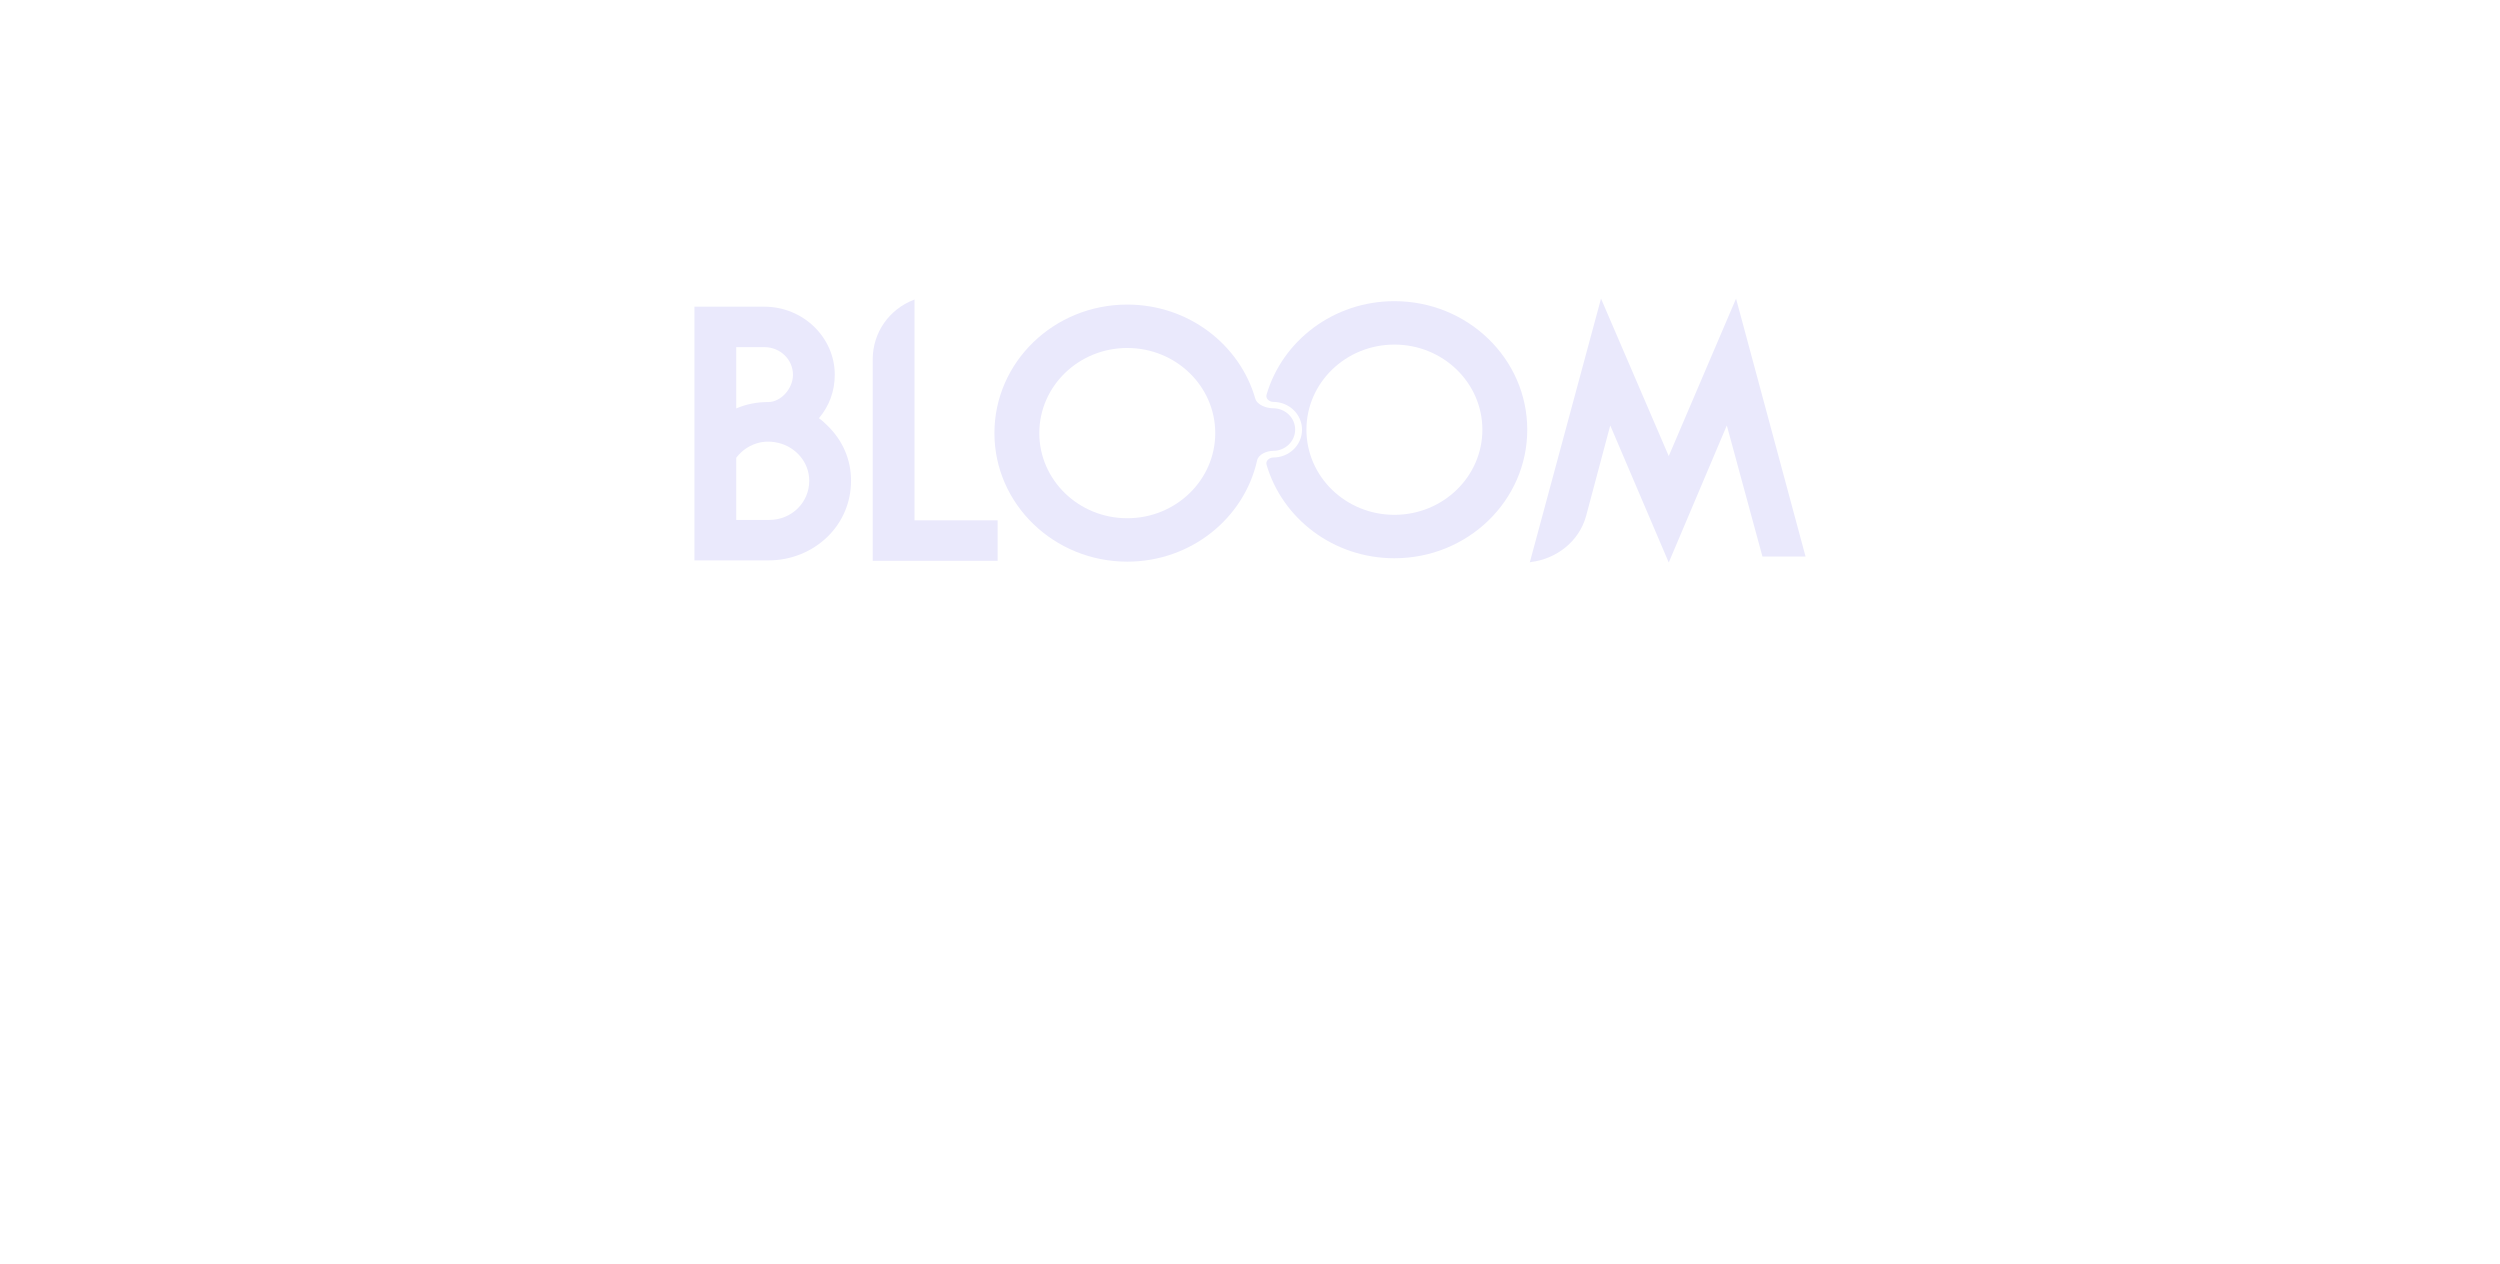 <svg xmlns="http://www.w3.org/2000/svg" width="180" height="91" viewBox="0 0 180 91" fill="none">
  <g filter="url(#filter0_bddd_477_338)">
    <path d="M50 40.347V22.082H55.036C57.823 22.082 60.103 24.289 60.103 26.985C60.103 28.181 59.691 29.253 58.963 30.111C59.184 30.265 59.374 30.448 59.565 30.632C60.673 31.705 61.275 33.084 61.275 34.616C61.275 36.148 60.673 37.589 59.565 38.661C58.456 39.734 56.936 40.347 55.352 40.347H50ZM57.094 26.985C57.094 25.882 56.176 24.994 55.036 24.994H53.009V29.407C53.737 29.1 54.466 28.947 55.321 28.947C56.207 28.947 57.094 27.997 57.094 26.985ZM56.049 31.889C55.321 31.705 54.719 31.858 54.719 31.858C54.022 32.011 53.42 32.41 53.009 32.961V37.435H55.384C56.999 37.435 58.266 36.179 58.266 34.616C58.266 33.298 57.316 32.195 56.049 31.889Z" fill="#EAE9FC"/>
    <path d="M62.835 40.377V25.882C62.835 23.921 64.039 22.266 65.781 21.592L65.844 21.561V37.466H71.83V40.377H62.835Z" fill="#EAE9FC"/>
    <path d="M110.143 40.5L115.273 21.5L120.15 32.839L124.996 21.5L130 40.071H126.896L124.331 30.632L120.15 40.5L115.938 30.632L114.196 37.16C113.69 38.998 112.043 40.255 110.206 40.469L110.143 40.5Z" fill="#EAE9FC"/>
    <path fill-rule="evenodd" clip-rule="evenodd" d="M100.397 40.194C105.679 40.194 109.962 36.05 109.962 30.939C109.962 25.827 105.679 21.684 100.397 21.684C96.016 21.684 92.324 24.533 91.191 28.421C91.112 28.692 91.387 28.937 91.678 28.937C92.82 28.937 93.746 29.833 93.746 30.939C93.746 32.044 92.82 32.94 91.678 32.94C91.387 32.94 91.112 33.185 91.191 33.456C92.324 37.344 96.016 40.194 100.397 40.194ZM106.731 30.939C106.731 34.324 103.895 37.068 100.397 37.068C96.899 37.068 94.063 34.324 94.063 30.939C94.063 27.554 96.899 24.81 100.397 24.81C103.895 24.81 106.731 27.554 106.731 30.939Z" fill="#EAE9FC"/>
    <path fill-rule="evenodd" clip-rule="evenodd" d="M91.668 32.461C91.208 32.461 90.61 32.711 90.513 33.146C89.583 37.315 85.751 40.439 81.164 40.439C75.882 40.439 71.599 36.295 71.599 31.184C71.599 26.073 75.882 21.929 81.164 21.929C85.555 21.929 89.256 24.793 90.379 28.696C90.512 29.157 91.173 29.396 91.668 29.396C92.543 29.396 93.251 30.082 93.251 30.928C93.251 31.775 92.543 32.461 91.668 32.461ZM87.498 31.184C87.498 34.569 84.662 37.313 81.164 37.313C77.666 37.313 74.83 34.569 74.83 31.184C74.83 27.799 77.666 25.055 81.164 25.055C84.662 25.055 87.498 27.799 87.498 31.184Z" fill="#EAE9FC"/>
  </g>
  <defs>
    <filter id="filter0_bddd_477_338" x="0" y="-28.5" width="180" height="119" filterUnits="userSpaceOnUse" color-interpolation-filters="sRGB">
      <feFlood flood-opacity="0" result="BackgroundImageFix"/>
      <feGaussianBlur in="BackgroundImageFix" stdDeviation="25"/>
      <feComposite in2="SourceAlpha" operator="in" result="effect1_backgroundBlur_477_338"/>
      <feColorMatrix in="SourceAlpha" type="matrix" values="0 0 0 0 0 0 0 0 0 0 0 0 0 0 0 0 0 0 127 0" result="hardAlpha"/>
      <feOffset/>
      <feGaussianBlur stdDeviation="25"/>
      <feComposite in2="hardAlpha" operator="out"/>
      <feColorMatrix type="matrix" values="0 0 0 0 0.439 0 0 0 0 0.635 0 0 0 0 1 0 0 0 1 0"/>
      <feBlend mode="normal" in2="effect1_backgroundBlur_477_338" result="effect2_dropShadow_477_338"/>
      <feColorMatrix in="SourceAlpha" type="matrix" values="0 0 0 0 0 0 0 0 0 0 0 0 0 0 0 0 0 0 127 0" result="hardAlpha"/>
      <feOffset/>
      <feGaussianBlur stdDeviation="12.5"/>
      <feComposite in2="hardAlpha" operator="out"/>
      <feColorMatrix type="matrix" values="0 0 0 0 0.047 0 0 0 0 0.169 0 0 0 0 0.655 0 0 0 1 0"/>
      <feBlend mode="normal" in2="effect2_dropShadow_477_338" result="effect3_dropShadow_477_338"/>
      <feColorMatrix in="SourceAlpha" type="matrix" values="0 0 0 0 0 0 0 0 0 0 0 0 0 0 0 0 0 0 127 0" result="hardAlpha"/>
      <feOffset/>
      <feGaussianBlur stdDeviation="5"/>
      <feComposite in2="hardAlpha" operator="out"/>
      <feColorMatrix type="matrix" values="0 0 0 0 0.047 0 0 0 0 0.169 0 0 0 0 0.655 0 0 0 1 0"/>
      <feBlend mode="normal" in2="effect3_dropShadow_477_338" result="effect4_dropShadow_477_338"/>
      <feBlend mode="normal" in="SourceGraphic" in2="effect4_dropShadow_477_338" result="shape"/>
    </filter>
  </defs>
</svg>